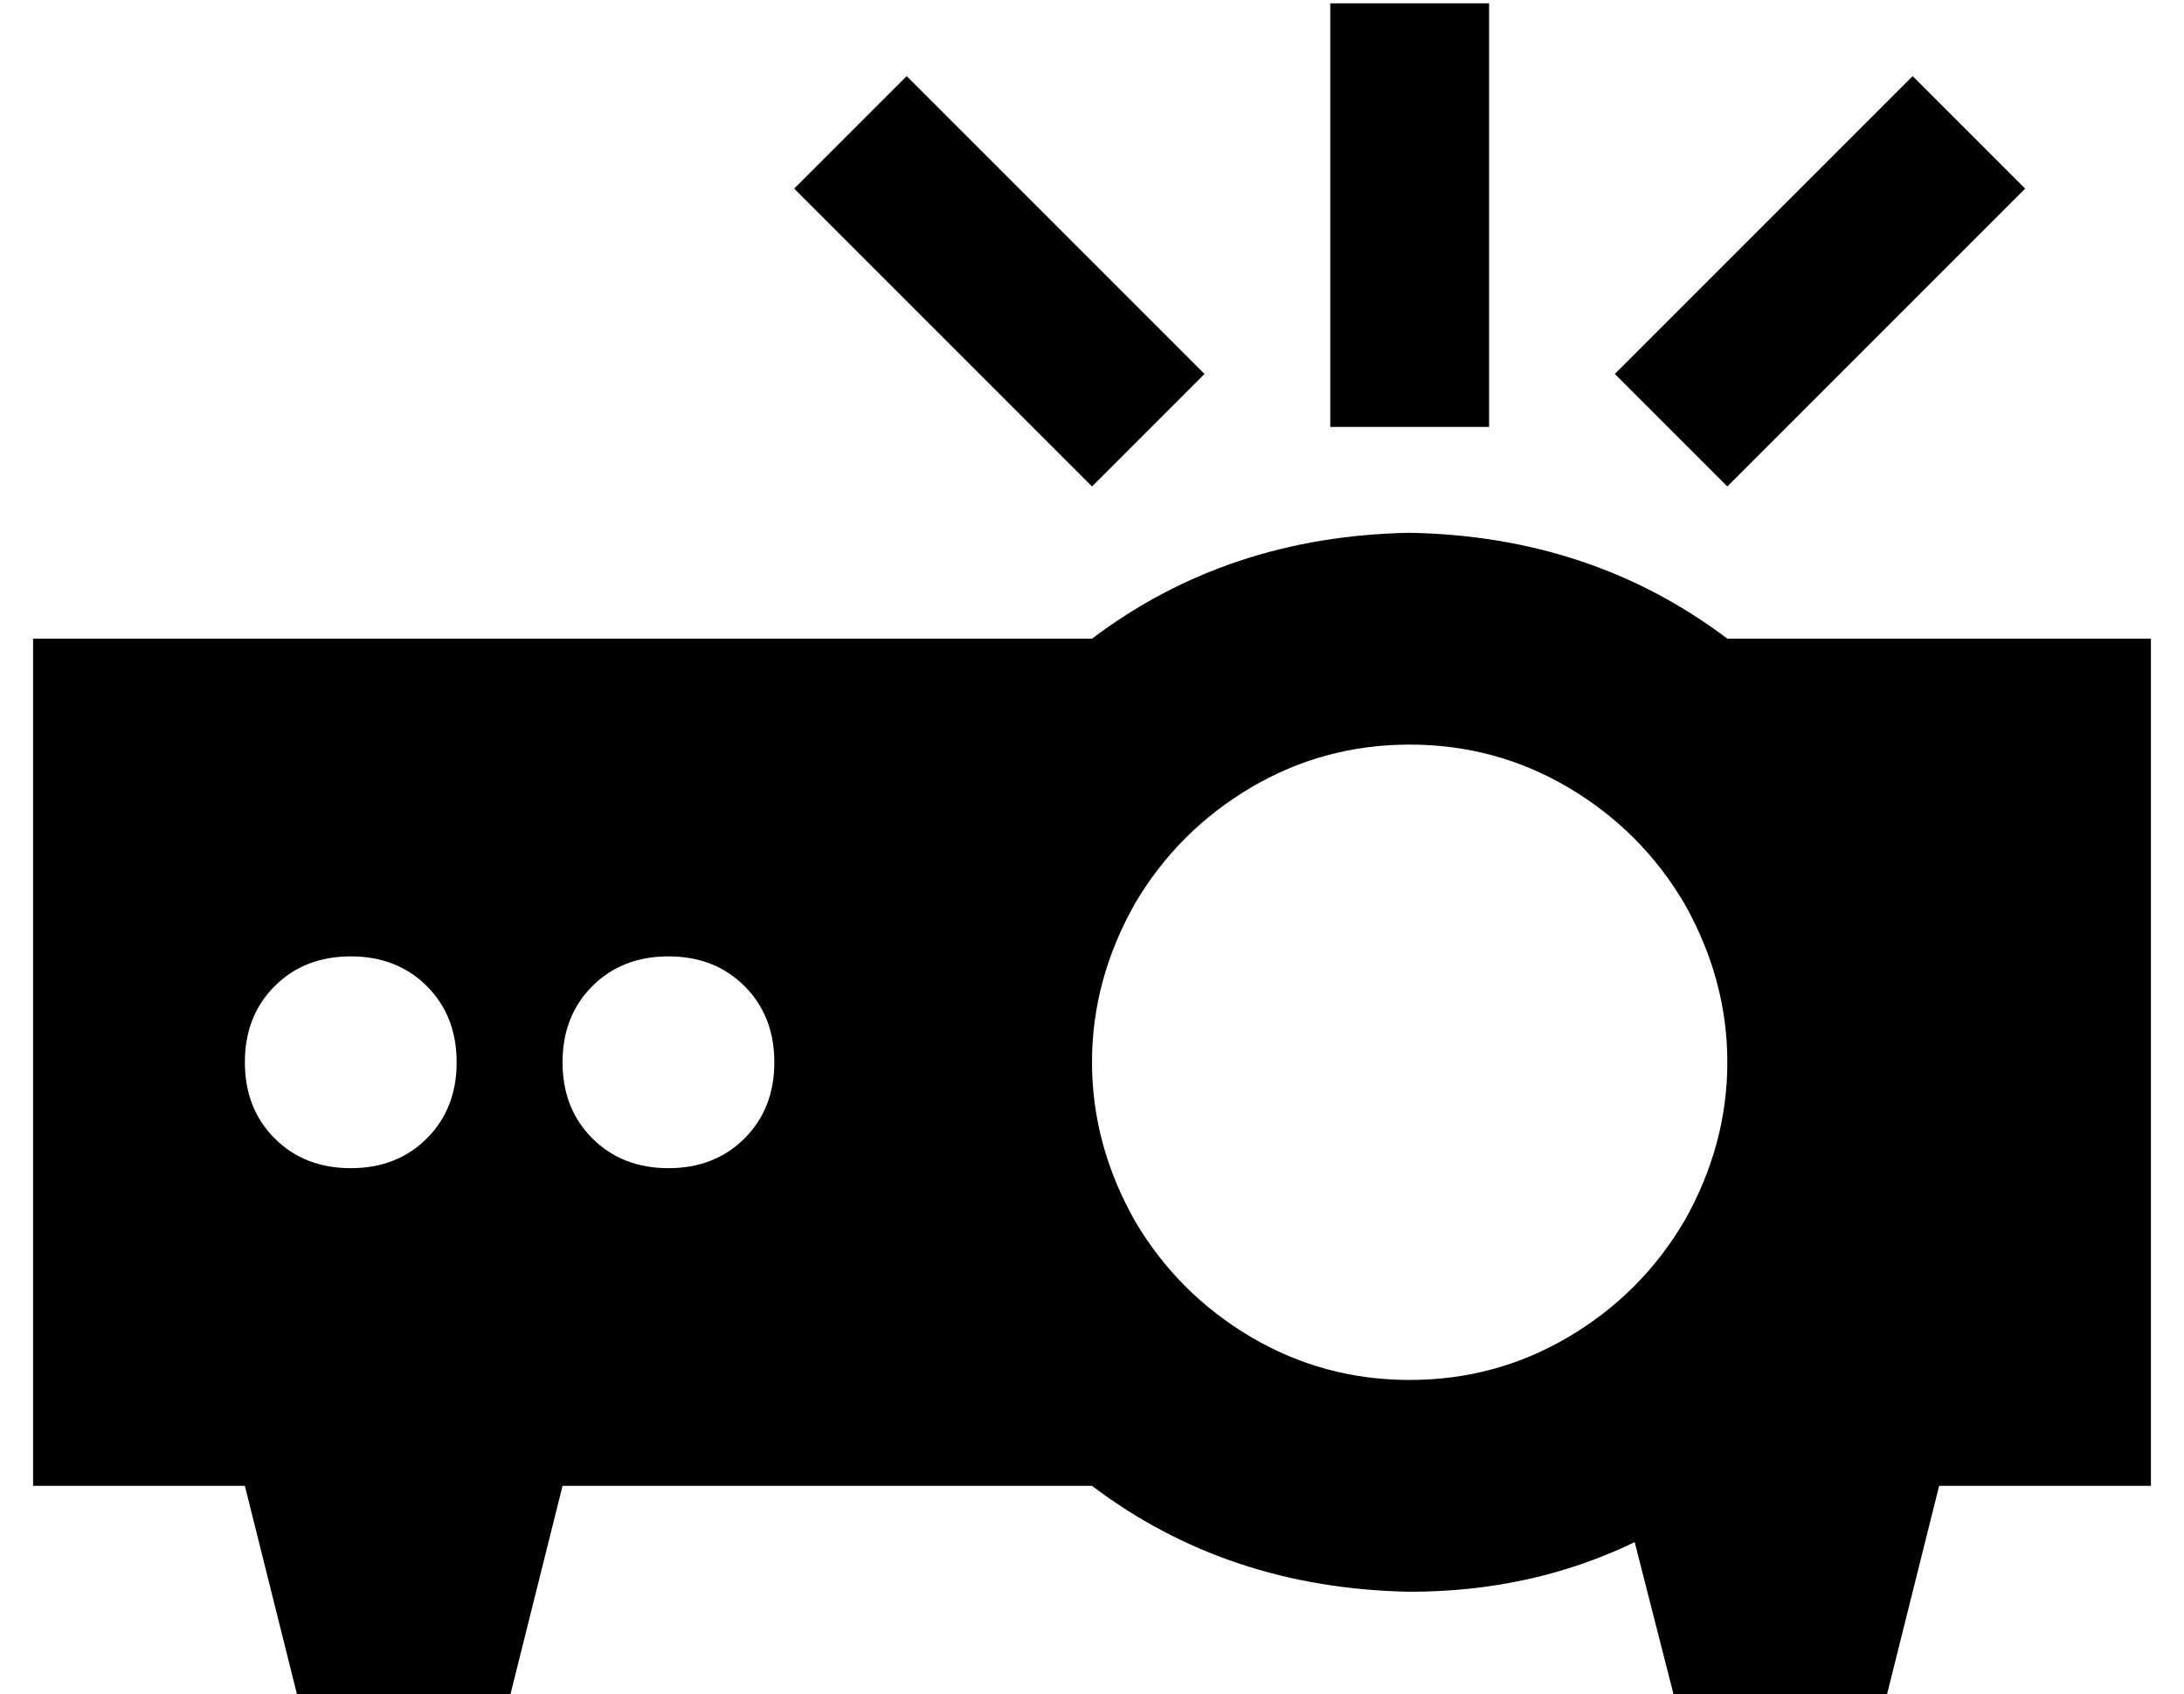 <?xml version="1.0" standalone="no"?>
<!DOCTYPE svg PUBLIC "-//W3C//DTD SVG 1.1//EN" "http://www.w3.org/Graphics/SVG/1.1/DTD/svg11.dtd" >
<svg xmlns="http://www.w3.org/2000/svg" xmlns:xlink="http://www.w3.org/1999/xlink" version="1.1" viewBox="-10 -40 660 512">
   <path fill="currentColor"
d="M440 -15v-24v24v-24h-48v0v24v0v80v0v24v0h48v0v-24v0v-80v0zM281 0l-17 -17l17 17l-17 -17l-34 34v0l17 17v0l56 56v0l17 17v0l34 -34v0l-17 -17v0l-56 -56v0zM585 34l17 -17l-17 17l17 -17l-34 -34v0l-17 17v0l-56 56v0l-17 17v0l34 34v0l17 -17v0l56 -56v0zM640 153
h-128h128h-128q-41 -31 -96 -32q-55 1 -96 32h-320v0v256v0h64v0l16 64v0h64v0l16 -64v0h160v0q41 31 96 32q37 0 68 -15l12 47v0h64v0l16 -64v0h64v0v-256v0zM416 185q26 0 48 13v0v0q22 13 35 35q13 23 13 48t-13 48q-13 22 -35 35t-48 13t-48 -13t-35 -35
q-13 -23 -13 -48t13 -48q13 -22 35 -35t48 -13v0zM64 281q0 -14 9 -23v0v0q9 -9 23 -9t23 9t9 23t-9 23t-23 9t-23 -9t-9 -23v0zM192 249q14 0 23 9v0v0q9 9 9 23t-9 23t-23 9t-23 -9t-9 -23t9 -23t23 -9v0z" />
</svg>

